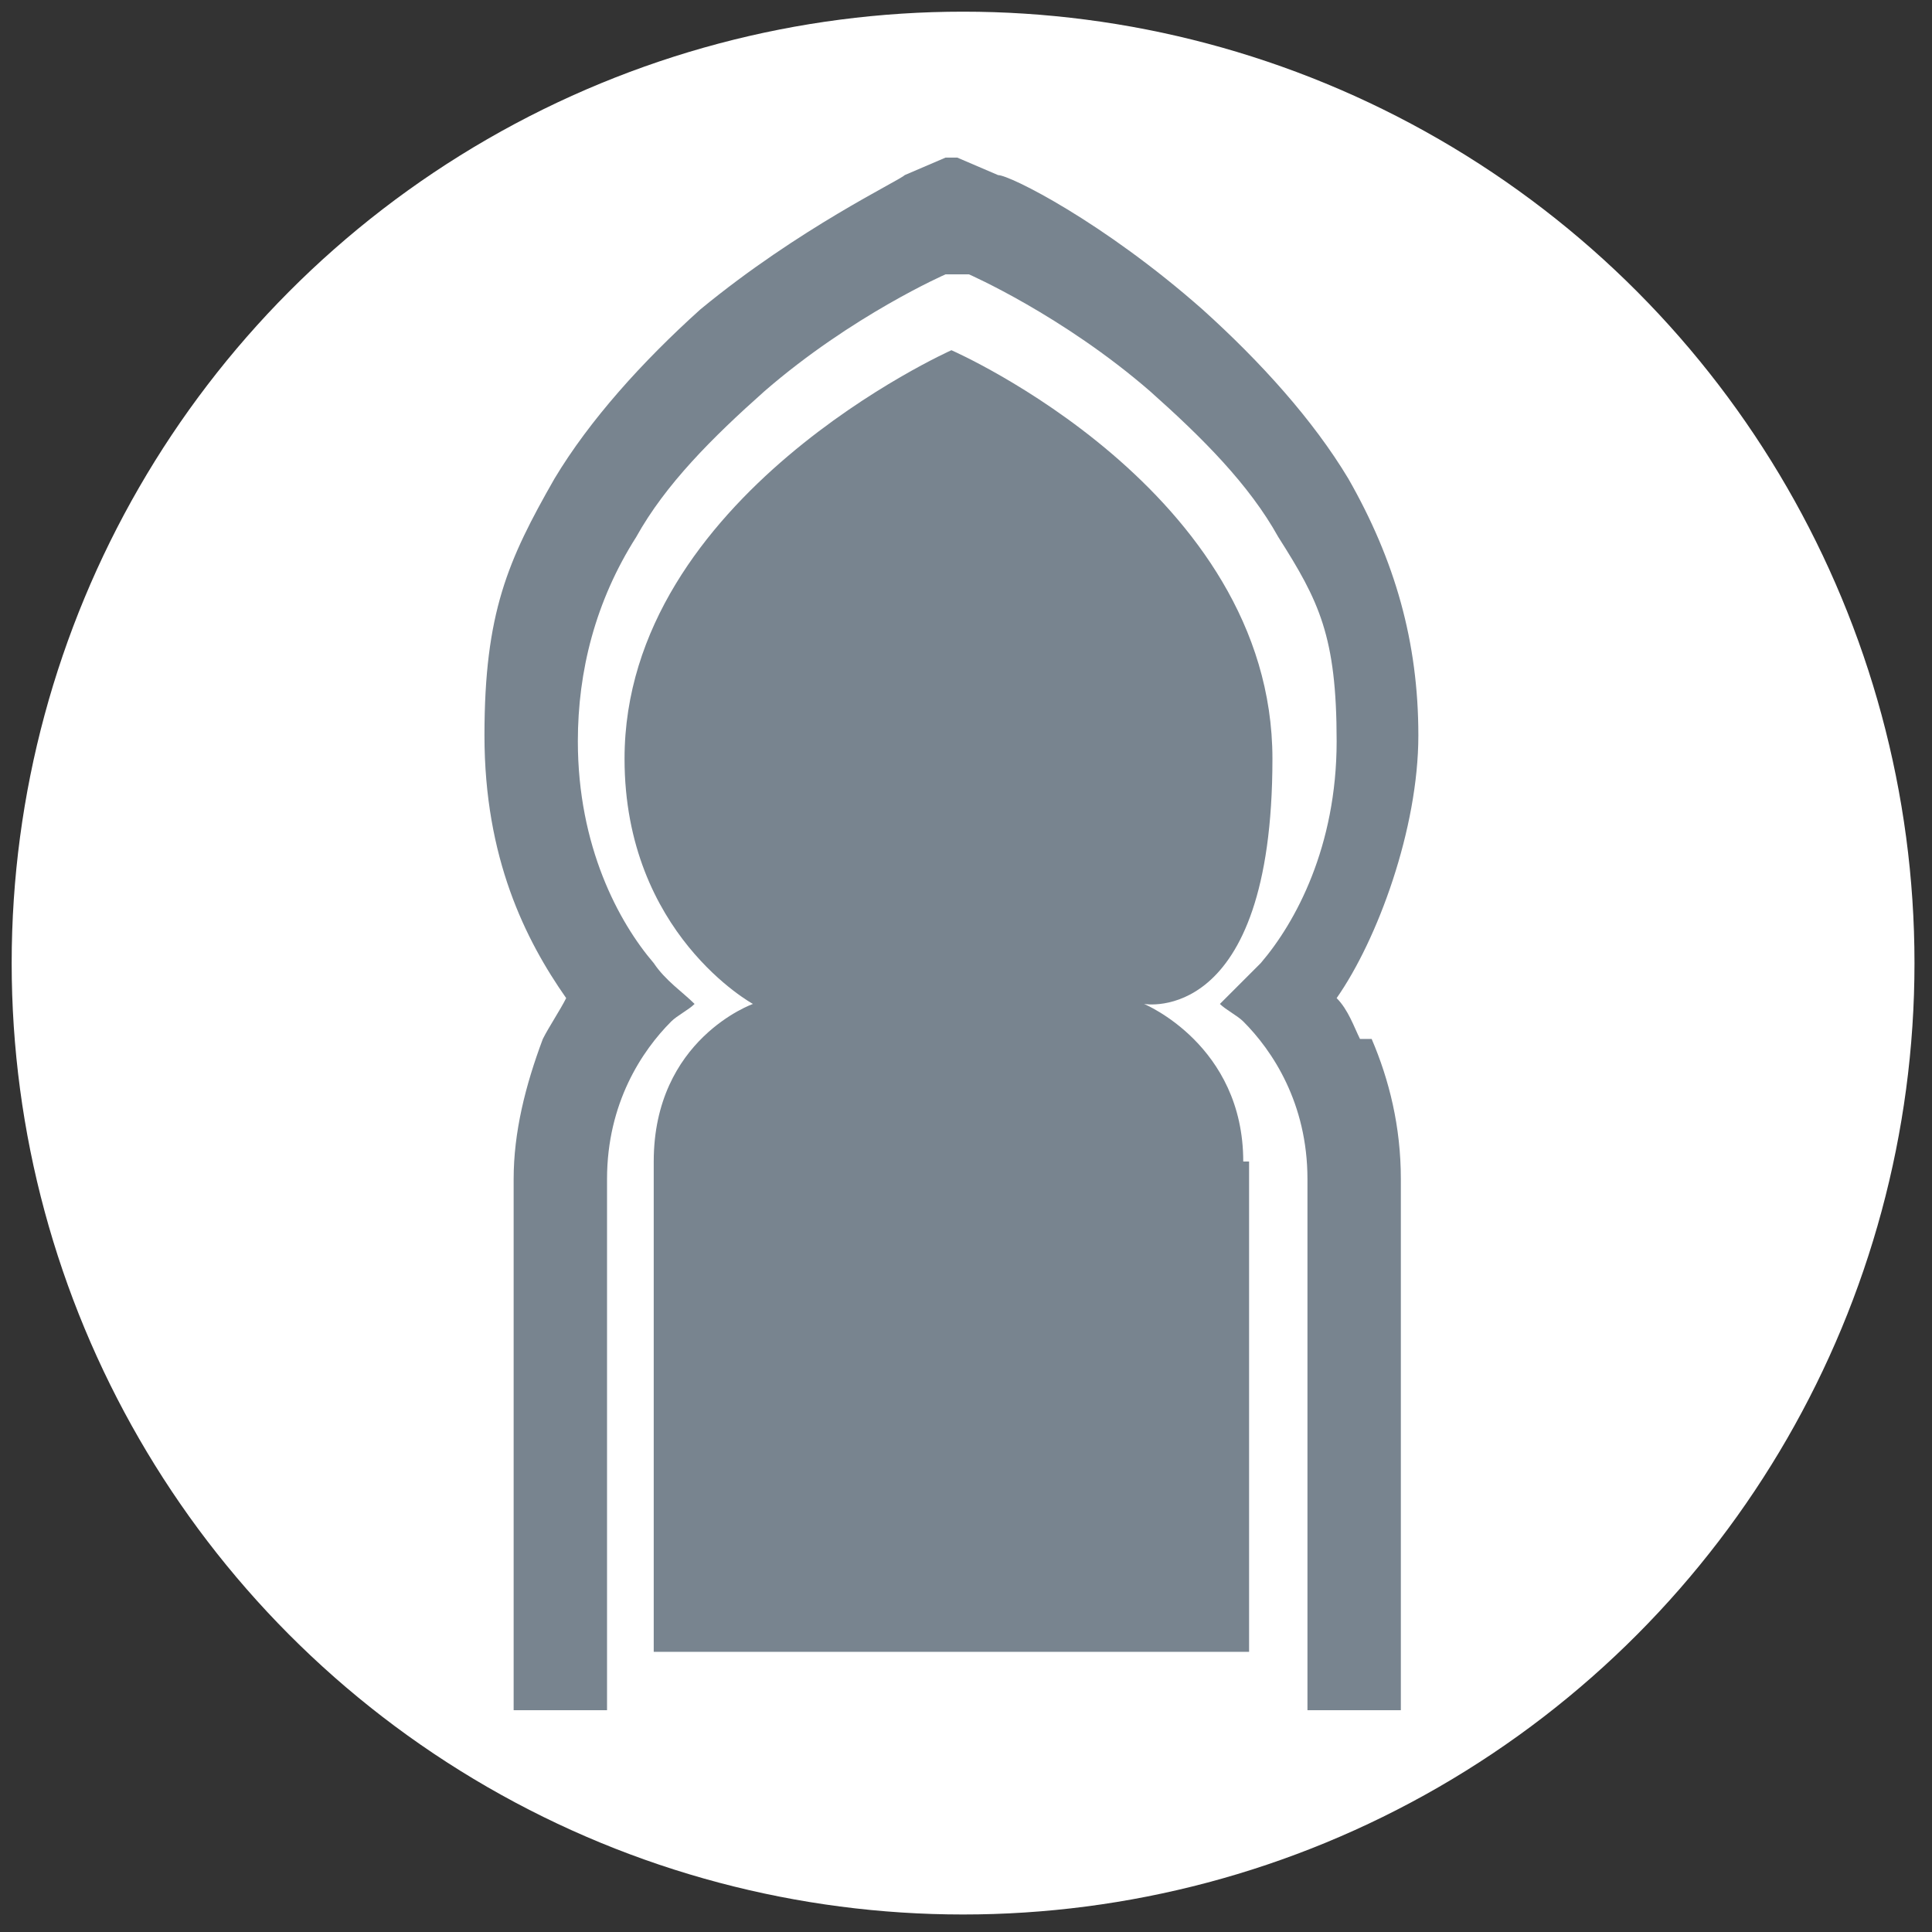 <svg xmlns="http://www.w3.org/2000/svg" id="Layer_2" data-name="Layer 2" viewBox="0 0 33.1 33.1"><rect x="0" y="0" width="33.1" height="33.1" fill="#333333" stroke="none"/><defs><clipPath id="clippath"><path d="M2.2 0h29.3v29.3H2.2z" class="cls-1"/></clipPath><clipPath id="clippath-1"><path d="M2.2 0h29.3v29.3H2.2z" class="cls-1"/></clipPath><style>.cls-1,.cls-2{fill:none;stroke-width:0}.cls-2{fill:#78848f}</style></defs><circle id="Dire_line" cx="16.5" cy="16.5" r="16.3" data-name="Dire line" style="stroke-width:0;fill:#fff"/><g id="Tokens"><g id="Eastern_Bengal" data-name="Eastern Bengal" style="clip-path:url(#clippath)"><g style="clip-path:url(#clippath-1)"><path d="M21.4 19.9v8.4H11.2v-8.4c0-2.1 1.7-2.7 1.7-2.7S10.7 16 10.7 13c0-4.5 5.6-7 5.6-7s5.5 2.4 5.5 7-2.2 4.2-2.2 4.2 1.7.7 1.7 2.7" class="cls-2"/><path d="M23.5 17.8c.3.7.5 1.5.5 2.4v9.2h-1.6v-9.2c0-1.3-.6-2.2-1.1-2.7-.1-.1-.3-.2-.4-.3l.7-.7c.6-.7 1.3-2 1.3-3.8s-.3-2.4-1-3.5c-.5-.9-1.3-1.7-2.2-2.5-1.5-1.3-3.1-2-3.1-2h-.4s-1.6.7-3.1 2c-.9.8-1.7 1.6-2.2 2.5-.7 1.1-1 2.3-1 3.5 0 1.8.7 3.1 1.3 3.8.2.3.5.5.7.7-.1.1-.3.2-.4.3-.5.5-1.1 1.4-1.1 2.7v9.2H8.8v-9.2c0-.8.2-1.6.5-2.4.1-.2.3-.5.4-.7-.7-1-1.4-2.4-1.4-4.5s.4-3 1.2-4.4c.6-1 1.5-2 2.5-2.9 1.7-1.4 3.4-2.2 3.5-2.3l.7-.3h.2l.7.3c.2 0 1.8.8 3.5 2.3 1 .9 1.9 1.9 2.5 2.9.8 1.4 1.2 2.8 1.2 4.4s-.7 3.5-1.4 4.5c.2.2.3.5.4.7" class="cls-2"/></g></g></g></svg>